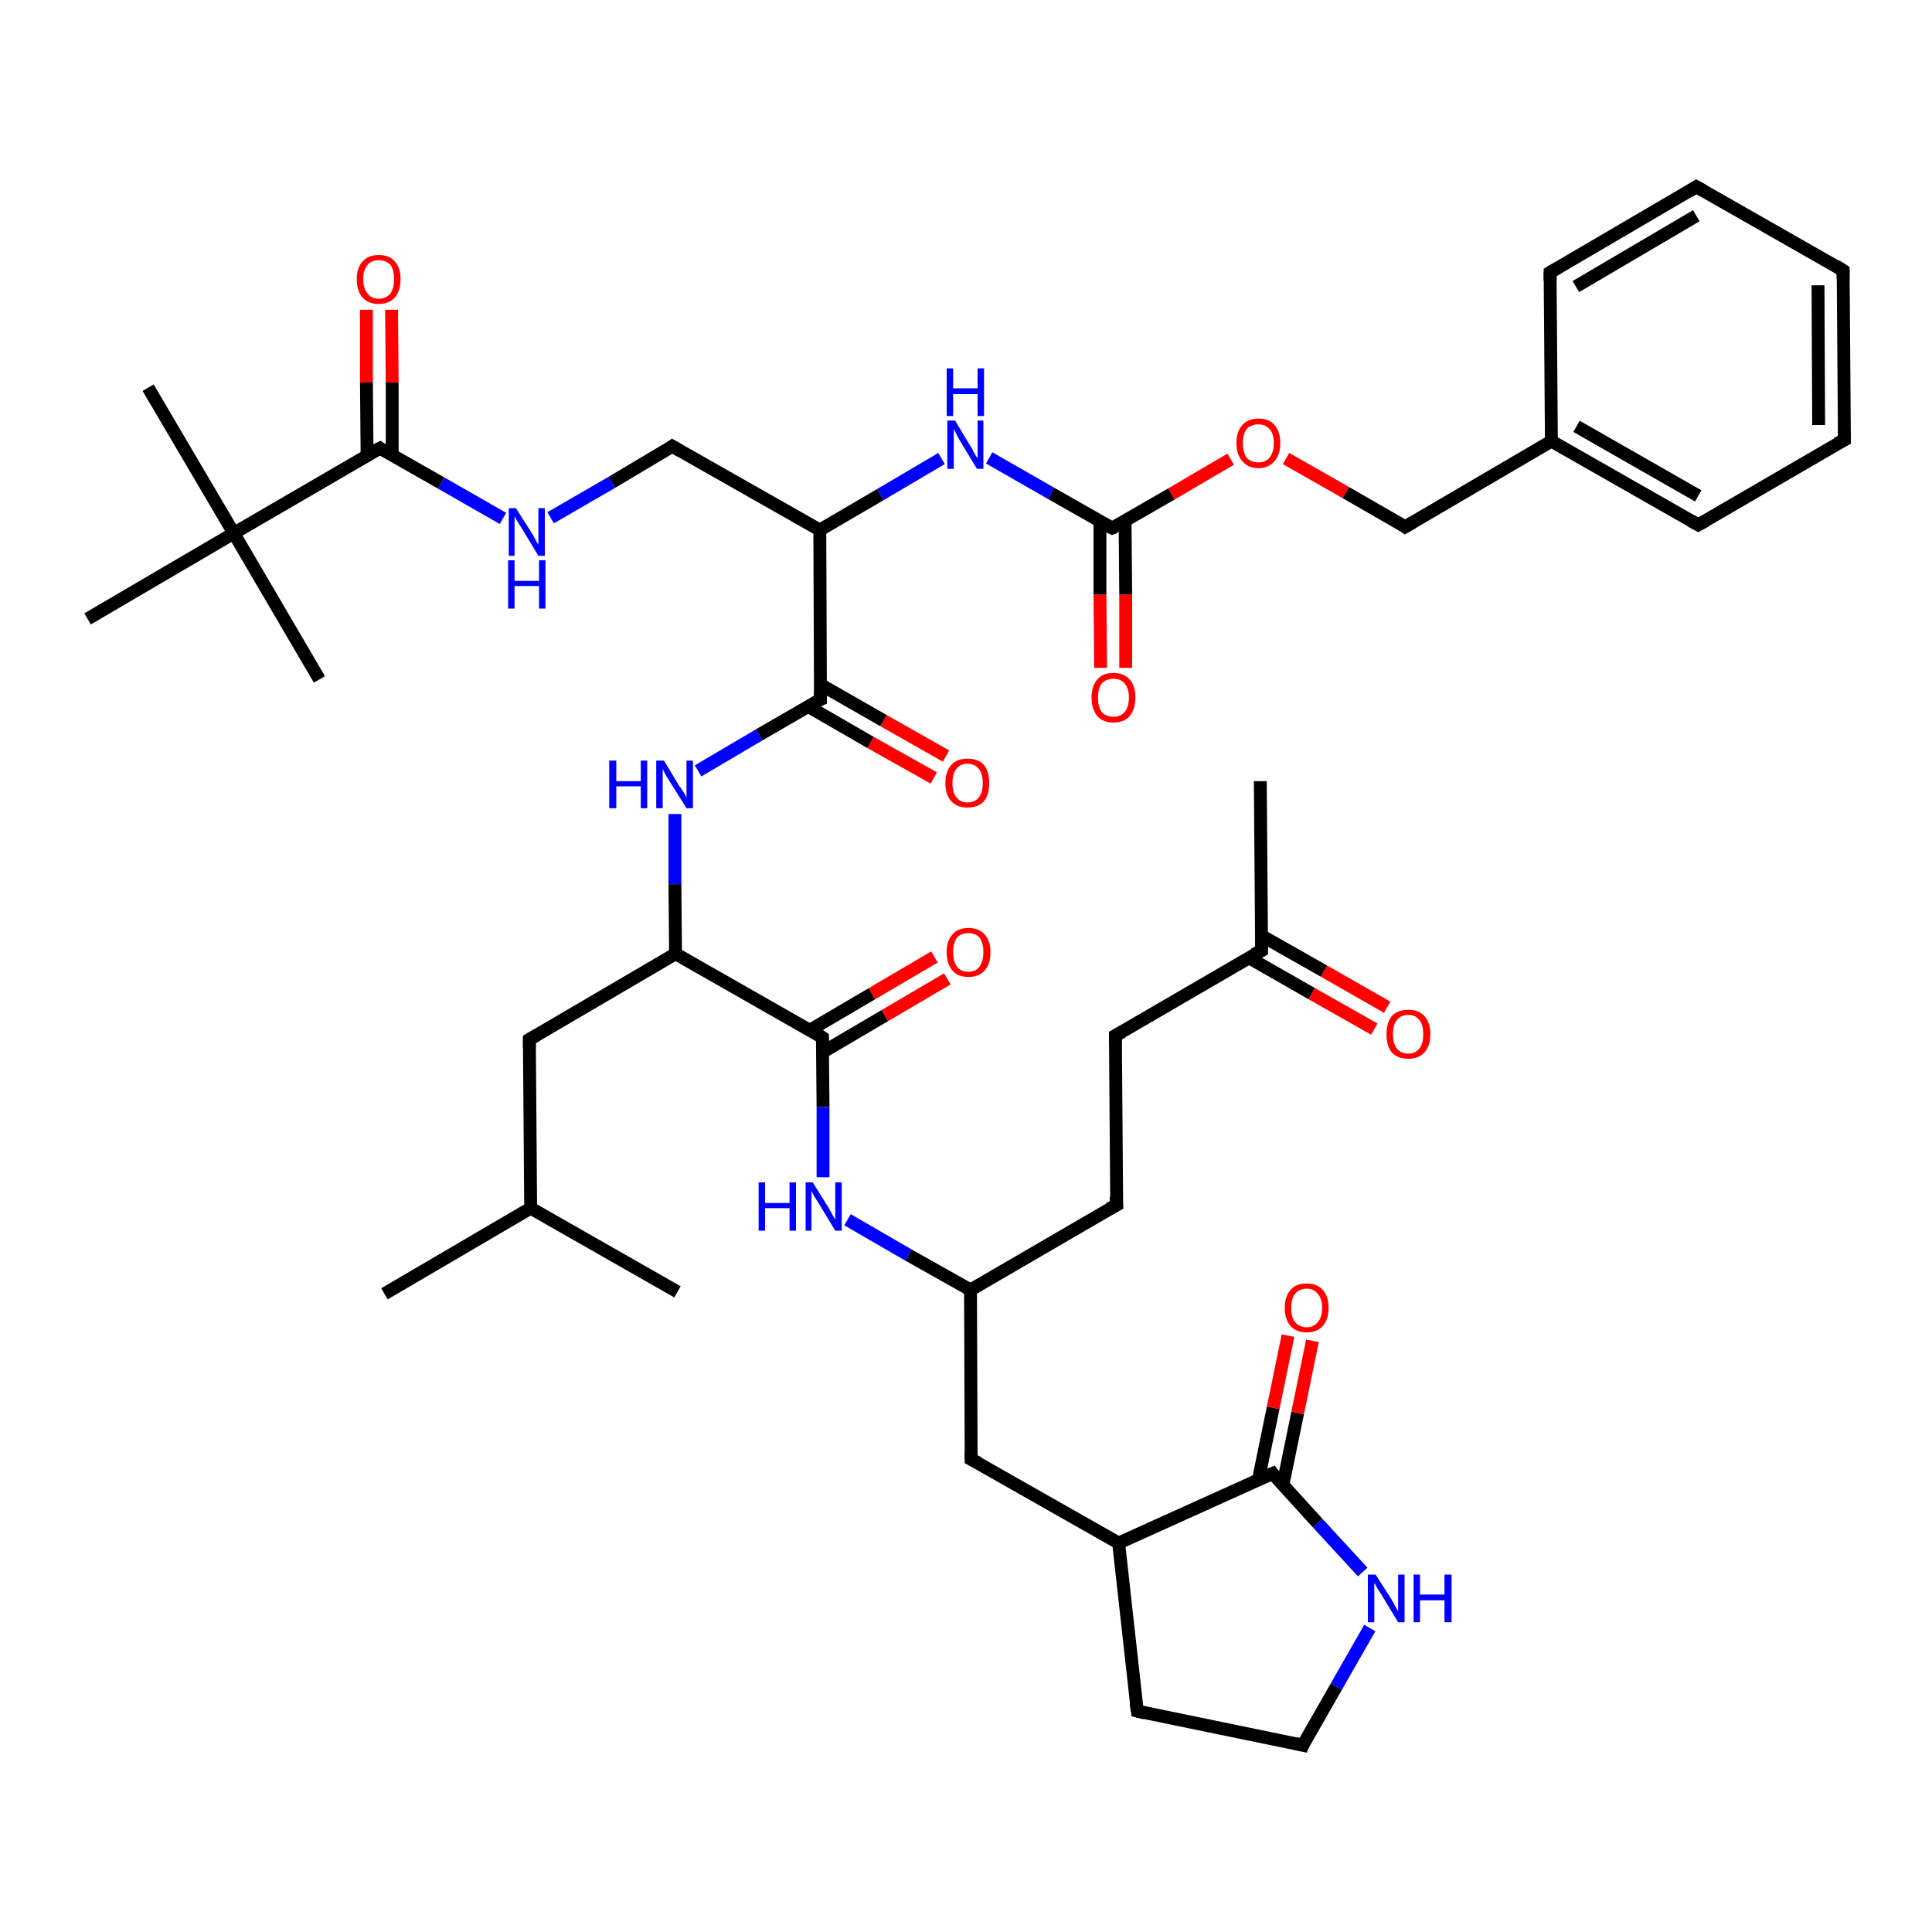 <?xml version='1.0' encoding='iso-8859-1'?>
<svg version='1.1' baseProfile='full'
              xmlns='http://www.w3.org/2000/svg'
                      xmlns:rdkit='http://www.rdkit.org/xml'
                      xmlns:xlink='http://www.w3.org/1999/xlink'
                  xml:space='preserve'
width='300px' height='300px' viewBox='0 0 300 300'>
<!-- END OF HEADER -->
<rect style='opacity:1.0;fill:#FFFFFF;stroke:none' width='300.0' height='300.0' x='0.0' y='0.0'> </rect>
<path class='bond-0 atom-0 atom-1' d='M 170.9,103.7 L 170.8,92.3' style='fill:none;fill-rule:evenodd;stroke:#FF0000;stroke-width:2.0px;stroke-linecap:butt;stroke-linejoin:miter;stroke-opacity:1' />
<path class='bond-0 atom-0 atom-1' d='M 170.8,92.3 L 170.8,80.9' style='fill:none;fill-rule:evenodd;stroke:#000000;stroke-width:2.0px;stroke-linecap:butt;stroke-linejoin:miter;stroke-opacity:1' />
<path class='bond-0 atom-0 atom-1' d='M 174.8,103.7 L 174.8,92.3' style='fill:none;fill-rule:evenodd;stroke:#FF0000;stroke-width:2.0px;stroke-linecap:butt;stroke-linejoin:miter;stroke-opacity:1' />
<path class='bond-0 atom-0 atom-1' d='M 174.8,92.3 L 174.7,80.9' style='fill:none;fill-rule:evenodd;stroke:#000000;stroke-width:2.0px;stroke-linecap:butt;stroke-linejoin:miter;stroke-opacity:1' />
<path class='bond-1 atom-1 atom-2' d='M 172.7,82.0 L 181.9,76.7' style='fill:none;fill-rule:evenodd;stroke:#000000;stroke-width:2.0px;stroke-linecap:butt;stroke-linejoin:miter;stroke-opacity:1' />
<path class='bond-1 atom-1 atom-2' d='M 181.9,76.7 L 191.1,71.3' style='fill:none;fill-rule:evenodd;stroke:#FF0000;stroke-width:2.0px;stroke-linecap:butt;stroke-linejoin:miter;stroke-opacity:1' />
<path class='bond-2 atom-2 atom-3' d='M 199.7,71.2 L 209.0,76.5' style='fill:none;fill-rule:evenodd;stroke:#FF0000;stroke-width:2.0px;stroke-linecap:butt;stroke-linejoin:miter;stroke-opacity:1' />
<path class='bond-2 atom-2 atom-3' d='M 209.0,76.5 L 218.2,81.8' style='fill:none;fill-rule:evenodd;stroke:#000000;stroke-width:2.0px;stroke-linecap:butt;stroke-linejoin:miter;stroke-opacity:1' />
<path class='bond-3 atom-3 atom-4' d='M 218.2,81.8 L 240.9,68.5' style='fill:none;fill-rule:evenodd;stroke:#000000;stroke-width:2.0px;stroke-linecap:butt;stroke-linejoin:miter;stroke-opacity:1' />
<path class='bond-4 atom-4 atom-5' d='M 240.9,68.5 L 263.7,81.5' style='fill:none;fill-rule:evenodd;stroke:#000000;stroke-width:2.0px;stroke-linecap:butt;stroke-linejoin:miter;stroke-opacity:1' />
<path class='bond-4 atom-4 atom-5' d='M 244.8,66.2 L 263.7,77.0' style='fill:none;fill-rule:evenodd;stroke:#000000;stroke-width:2.0px;stroke-linecap:butt;stroke-linejoin:miter;stroke-opacity:1' />
<path class='bond-5 atom-5 atom-6' d='M 263.7,81.5 L 286.4,68.3' style='fill:none;fill-rule:evenodd;stroke:#000000;stroke-width:2.0px;stroke-linecap:butt;stroke-linejoin:miter;stroke-opacity:1' />
<path class='bond-6 atom-6 atom-7' d='M 286.4,68.3 L 286.2,42.0' style='fill:none;fill-rule:evenodd;stroke:#000000;stroke-width:2.0px;stroke-linecap:butt;stroke-linejoin:miter;stroke-opacity:1' />
<path class='bond-6 atom-6 atom-7' d='M 282.4,66.0 L 282.3,44.3' style='fill:none;fill-rule:evenodd;stroke:#000000;stroke-width:2.0px;stroke-linecap:butt;stroke-linejoin:miter;stroke-opacity:1' />
<path class='bond-7 atom-7 atom-8' d='M 286.2,42.0 L 263.4,29.0' style='fill:none;fill-rule:evenodd;stroke:#000000;stroke-width:2.0px;stroke-linecap:butt;stroke-linejoin:miter;stroke-opacity:1' />
<path class='bond-8 atom-8 atom-9' d='M 263.4,29.0 L 240.7,42.3' style='fill:none;fill-rule:evenodd;stroke:#000000;stroke-width:2.0px;stroke-linecap:butt;stroke-linejoin:miter;stroke-opacity:1' />
<path class='bond-8 atom-8 atom-9' d='M 263.4,33.5 L 244.7,44.5' style='fill:none;fill-rule:evenodd;stroke:#000000;stroke-width:2.0px;stroke-linecap:butt;stroke-linejoin:miter;stroke-opacity:1' />
<path class='bond-9 atom-1 atom-10' d='M 172.7,82.0 L 163.2,76.6' style='fill:none;fill-rule:evenodd;stroke:#000000;stroke-width:2.0px;stroke-linecap:butt;stroke-linejoin:miter;stroke-opacity:1' />
<path class='bond-9 atom-1 atom-10' d='M 163.2,76.6 L 153.6,71.1' style='fill:none;fill-rule:evenodd;stroke:#0000FF;stroke-width:2.0px;stroke-linecap:butt;stroke-linejoin:miter;stroke-opacity:1' />
<path class='bond-10 atom-10 atom-11' d='M 146.2,71.2 L 136.7,76.8' style='fill:none;fill-rule:evenodd;stroke:#0000FF;stroke-width:2.0px;stroke-linecap:butt;stroke-linejoin:miter;stroke-opacity:1' />
<path class='bond-10 atom-10 atom-11' d='M 136.7,76.8 L 127.3,82.3' style='fill:none;fill-rule:evenodd;stroke:#000000;stroke-width:2.0px;stroke-linecap:butt;stroke-linejoin:miter;stroke-opacity:1' />
<path class='bond-11 atom-11 atom-12' d='M 127.3,82.3 L 127.4,108.6' style='fill:none;fill-rule:evenodd;stroke:#000000;stroke-width:2.0px;stroke-linecap:butt;stroke-linejoin:miter;stroke-opacity:1' />
<path class='bond-12 atom-12 atom-13' d='M 125.5,109.7 L 135.2,115.3' style='fill:none;fill-rule:evenodd;stroke:#000000;stroke-width:2.0px;stroke-linecap:butt;stroke-linejoin:miter;stroke-opacity:1' />
<path class='bond-12 atom-12 atom-13' d='M 135.2,115.3 L 145.0,120.8' style='fill:none;fill-rule:evenodd;stroke:#FF0000;stroke-width:2.0px;stroke-linecap:butt;stroke-linejoin:miter;stroke-opacity:1' />
<path class='bond-12 atom-12 atom-13' d='M 127.4,106.3 L 137.2,111.9' style='fill:none;fill-rule:evenodd;stroke:#000000;stroke-width:2.0px;stroke-linecap:butt;stroke-linejoin:miter;stroke-opacity:1' />
<path class='bond-12 atom-12 atom-13' d='M 137.2,111.9 L 146.9,117.4' style='fill:none;fill-rule:evenodd;stroke:#FF0000;stroke-width:2.0px;stroke-linecap:butt;stroke-linejoin:miter;stroke-opacity:1' />
<path class='bond-13 atom-12 atom-14' d='M 127.4,108.6 L 117.9,114.1' style='fill:none;fill-rule:evenodd;stroke:#000000;stroke-width:2.0px;stroke-linecap:butt;stroke-linejoin:miter;stroke-opacity:1' />
<path class='bond-13 atom-12 atom-14' d='M 117.9,114.1 L 108.4,119.7' style='fill:none;fill-rule:evenodd;stroke:#0000FF;stroke-width:2.0px;stroke-linecap:butt;stroke-linejoin:miter;stroke-opacity:1' />
<path class='bond-14 atom-14 atom-15' d='M 104.8,126.4 L 104.8,137.3' style='fill:none;fill-rule:evenodd;stroke:#0000FF;stroke-width:2.0px;stroke-linecap:butt;stroke-linejoin:miter;stroke-opacity:1' />
<path class='bond-14 atom-14 atom-15' d='M 104.8,137.3 L 104.9,148.1' style='fill:none;fill-rule:evenodd;stroke:#000000;stroke-width:2.0px;stroke-linecap:butt;stroke-linejoin:miter;stroke-opacity:1' />
<path class='bond-15 atom-15 atom-16' d='M 104.9,148.1 L 127.7,161.1' style='fill:none;fill-rule:evenodd;stroke:#000000;stroke-width:2.0px;stroke-linecap:butt;stroke-linejoin:miter;stroke-opacity:1' />
<path class='bond-16 atom-16 atom-17' d='M 127.7,163.4 L 137.4,157.7' style='fill:none;fill-rule:evenodd;stroke:#000000;stroke-width:2.0px;stroke-linecap:butt;stroke-linejoin:miter;stroke-opacity:1' />
<path class='bond-16 atom-16 atom-17' d='M 137.4,157.7 L 147.1,152.0' style='fill:none;fill-rule:evenodd;stroke:#FF0000;stroke-width:2.0px;stroke-linecap:butt;stroke-linejoin:miter;stroke-opacity:1' />
<path class='bond-16 atom-16 atom-17' d='M 125.7,160.0 L 135.4,154.3' style='fill:none;fill-rule:evenodd;stroke:#000000;stroke-width:2.0px;stroke-linecap:butt;stroke-linejoin:miter;stroke-opacity:1' />
<path class='bond-16 atom-16 atom-17' d='M 135.4,154.3 L 145.1,148.6' style='fill:none;fill-rule:evenodd;stroke:#FF0000;stroke-width:2.0px;stroke-linecap:butt;stroke-linejoin:miter;stroke-opacity:1' />
<path class='bond-17 atom-16 atom-18' d='M 127.7,161.1 L 127.8,171.9' style='fill:none;fill-rule:evenodd;stroke:#000000;stroke-width:2.0px;stroke-linecap:butt;stroke-linejoin:miter;stroke-opacity:1' />
<path class='bond-17 atom-16 atom-18' d='M 127.8,171.9 L 127.8,182.8' style='fill:none;fill-rule:evenodd;stroke:#0000FF;stroke-width:2.0px;stroke-linecap:butt;stroke-linejoin:miter;stroke-opacity:1' />
<path class='bond-18 atom-18 atom-19' d='M 131.6,189.4 L 141.1,194.9' style='fill:none;fill-rule:evenodd;stroke:#0000FF;stroke-width:2.0px;stroke-linecap:butt;stroke-linejoin:miter;stroke-opacity:1' />
<path class='bond-18 atom-18 atom-19' d='M 141.1,194.9 L 150.7,200.3' style='fill:none;fill-rule:evenodd;stroke:#000000;stroke-width:2.0px;stroke-linecap:butt;stroke-linejoin:miter;stroke-opacity:1' />
<path class='bond-19 atom-19 atom-20' d='M 150.7,200.3 L 150.8,226.6' style='fill:none;fill-rule:evenodd;stroke:#000000;stroke-width:2.0px;stroke-linecap:butt;stroke-linejoin:miter;stroke-opacity:1' />
<path class='bond-20 atom-20 atom-21' d='M 150.8,226.6 L 173.7,239.6' style='fill:none;fill-rule:evenodd;stroke:#000000;stroke-width:2.0px;stroke-linecap:butt;stroke-linejoin:miter;stroke-opacity:1' />
<path class='bond-21 atom-21 atom-22' d='M 173.7,239.6 L 197.6,228.8' style='fill:none;fill-rule:evenodd;stroke:#000000;stroke-width:2.0px;stroke-linecap:butt;stroke-linejoin:miter;stroke-opacity:1' />
<path class='bond-22 atom-22 atom-23' d='M 199.2,230.6 L 201.5,219.4' style='fill:none;fill-rule:evenodd;stroke:#000000;stroke-width:2.0px;stroke-linecap:butt;stroke-linejoin:miter;stroke-opacity:1' />
<path class='bond-22 atom-22 atom-23' d='M 201.5,219.4 L 203.8,208.2' style='fill:none;fill-rule:evenodd;stroke:#FF0000;stroke-width:2.0px;stroke-linecap:butt;stroke-linejoin:miter;stroke-opacity:1' />
<path class='bond-22 atom-22 atom-23' d='M 195.4,229.8 L 197.7,218.6' style='fill:none;fill-rule:evenodd;stroke:#000000;stroke-width:2.0px;stroke-linecap:butt;stroke-linejoin:miter;stroke-opacity:1' />
<path class='bond-22 atom-22 atom-23' d='M 197.7,218.6 L 200.0,207.4' style='fill:none;fill-rule:evenodd;stroke:#FF0000;stroke-width:2.0px;stroke-linecap:butt;stroke-linejoin:miter;stroke-opacity:1' />
<path class='bond-23 atom-22 atom-24' d='M 197.6,228.8 L 204.6,236.5' style='fill:none;fill-rule:evenodd;stroke:#000000;stroke-width:2.0px;stroke-linecap:butt;stroke-linejoin:miter;stroke-opacity:1' />
<path class='bond-23 atom-22 atom-24' d='M 204.6,236.5 L 211.6,244.1' style='fill:none;fill-rule:evenodd;stroke:#0000FF;stroke-width:2.0px;stroke-linecap:butt;stroke-linejoin:miter;stroke-opacity:1' />
<path class='bond-24 atom-24 atom-25' d='M 212.7,252.8 L 207.5,261.9' style='fill:none;fill-rule:evenodd;stroke:#0000FF;stroke-width:2.0px;stroke-linecap:butt;stroke-linejoin:miter;stroke-opacity:1' />
<path class='bond-24 atom-24 atom-25' d='M 207.5,261.9 L 202.3,271.0' style='fill:none;fill-rule:evenodd;stroke:#000000;stroke-width:2.0px;stroke-linecap:butt;stroke-linejoin:miter;stroke-opacity:1' />
<path class='bond-25 atom-25 atom-26' d='M 202.3,271.0 L 176.6,265.7' style='fill:none;fill-rule:evenodd;stroke:#000000;stroke-width:2.0px;stroke-linecap:butt;stroke-linejoin:miter;stroke-opacity:1' />
<path class='bond-26 atom-19 atom-27' d='M 150.7,200.3 L 173.4,187.1' style='fill:none;fill-rule:evenodd;stroke:#000000;stroke-width:2.0px;stroke-linecap:butt;stroke-linejoin:miter;stroke-opacity:1' />
<path class='bond-27 atom-27 atom-28' d='M 173.4,187.1 L 173.2,160.8' style='fill:none;fill-rule:evenodd;stroke:#000000;stroke-width:2.0px;stroke-linecap:butt;stroke-linejoin:miter;stroke-opacity:1' />
<path class='bond-28 atom-28 atom-29' d='M 173.2,160.8 L 195.9,147.6' style='fill:none;fill-rule:evenodd;stroke:#000000;stroke-width:2.0px;stroke-linecap:butt;stroke-linejoin:miter;stroke-opacity:1' />
<path class='bond-29 atom-29 atom-30' d='M 193.9,148.7 L 203.7,154.3' style='fill:none;fill-rule:evenodd;stroke:#000000;stroke-width:2.0px;stroke-linecap:butt;stroke-linejoin:miter;stroke-opacity:1' />
<path class='bond-29 atom-29 atom-30' d='M 203.7,154.3 L 213.4,159.8' style='fill:none;fill-rule:evenodd;stroke:#FF0000;stroke-width:2.0px;stroke-linecap:butt;stroke-linejoin:miter;stroke-opacity:1' />
<path class='bond-29 atom-29 atom-30' d='M 195.9,145.3 L 205.6,150.8' style='fill:none;fill-rule:evenodd;stroke:#000000;stroke-width:2.0px;stroke-linecap:butt;stroke-linejoin:miter;stroke-opacity:1' />
<path class='bond-29 atom-29 atom-30' d='M 205.6,150.8 L 215.4,156.4' style='fill:none;fill-rule:evenodd;stroke:#FF0000;stroke-width:2.0px;stroke-linecap:butt;stroke-linejoin:miter;stroke-opacity:1' />
<path class='bond-30 atom-29 atom-31' d='M 195.9,147.6 L 195.7,121.3' style='fill:none;fill-rule:evenodd;stroke:#000000;stroke-width:2.0px;stroke-linecap:butt;stroke-linejoin:miter;stroke-opacity:1' />
<path class='bond-31 atom-15 atom-32' d='M 104.9,148.1 L 82.2,161.4' style='fill:none;fill-rule:evenodd;stroke:#000000;stroke-width:2.0px;stroke-linecap:butt;stroke-linejoin:miter;stroke-opacity:1' />
<path class='bond-32 atom-32 atom-33' d='M 82.2,161.4 L 82.4,187.6' style='fill:none;fill-rule:evenodd;stroke:#000000;stroke-width:2.0px;stroke-linecap:butt;stroke-linejoin:miter;stroke-opacity:1' />
<path class='bond-33 atom-33 atom-34' d='M 82.4,187.6 L 59.7,200.9' style='fill:none;fill-rule:evenodd;stroke:#000000;stroke-width:2.0px;stroke-linecap:butt;stroke-linejoin:miter;stroke-opacity:1' />
<path class='bond-34 atom-33 atom-35' d='M 82.4,187.6 L 105.2,200.6' style='fill:none;fill-rule:evenodd;stroke:#000000;stroke-width:2.0px;stroke-linecap:butt;stroke-linejoin:miter;stroke-opacity:1' />
<path class='bond-35 atom-11 atom-36' d='M 127.3,82.3 L 104.4,69.3' style='fill:none;fill-rule:evenodd;stroke:#000000;stroke-width:2.0px;stroke-linecap:butt;stroke-linejoin:miter;stroke-opacity:1' />
<path class='bond-36 atom-36 atom-37' d='M 104.4,69.3 L 95.0,74.9' style='fill:none;fill-rule:evenodd;stroke:#000000;stroke-width:2.0px;stroke-linecap:butt;stroke-linejoin:miter;stroke-opacity:1' />
<path class='bond-36 atom-36 atom-37' d='M 95.0,74.9 L 85.5,80.4' style='fill:none;fill-rule:evenodd;stroke:#0000FF;stroke-width:2.0px;stroke-linecap:butt;stroke-linejoin:miter;stroke-opacity:1' />
<path class='bond-37 atom-37 atom-38' d='M 78.1,80.5 L 68.5,75.0' style='fill:none;fill-rule:evenodd;stroke:#0000FF;stroke-width:2.0px;stroke-linecap:butt;stroke-linejoin:miter;stroke-opacity:1' />
<path class='bond-37 atom-37 atom-38' d='M 68.5,75.0 L 59.0,69.6' style='fill:none;fill-rule:evenodd;stroke:#000000;stroke-width:2.0px;stroke-linecap:butt;stroke-linejoin:miter;stroke-opacity:1' />
<path class='bond-38 atom-38 atom-39' d='M 60.9,70.7 L 60.9,59.4' style='fill:none;fill-rule:evenodd;stroke:#000000;stroke-width:2.0px;stroke-linecap:butt;stroke-linejoin:miter;stroke-opacity:1' />
<path class='bond-38 atom-38 atom-39' d='M 60.9,59.4 L 60.8,48.1' style='fill:none;fill-rule:evenodd;stroke:#FF0000;stroke-width:2.0px;stroke-linecap:butt;stroke-linejoin:miter;stroke-opacity:1' />
<path class='bond-38 atom-38 atom-39' d='M 57.0,70.7 L 56.9,59.4' style='fill:none;fill-rule:evenodd;stroke:#000000;stroke-width:2.0px;stroke-linecap:butt;stroke-linejoin:miter;stroke-opacity:1' />
<path class='bond-38 atom-38 atom-39' d='M 56.9,59.4 L 56.9,48.1' style='fill:none;fill-rule:evenodd;stroke:#FF0000;stroke-width:2.0px;stroke-linecap:butt;stroke-linejoin:miter;stroke-opacity:1' />
<path class='bond-39 atom-38 atom-40' d='M 59.0,69.6 L 36.3,82.8' style='fill:none;fill-rule:evenodd;stroke:#000000;stroke-width:2.0px;stroke-linecap:butt;stroke-linejoin:miter;stroke-opacity:1' />
<path class='bond-40 atom-40 atom-41' d='M 36.3,82.8 L 23.0,60.2' style='fill:none;fill-rule:evenodd;stroke:#000000;stroke-width:2.0px;stroke-linecap:butt;stroke-linejoin:miter;stroke-opacity:1' />
<path class='bond-41 atom-40 atom-42' d='M 36.3,82.8 L 49.6,105.5' style='fill:none;fill-rule:evenodd;stroke:#000000;stroke-width:2.0px;stroke-linecap:butt;stroke-linejoin:miter;stroke-opacity:1' />
<path class='bond-42 atom-40 atom-43' d='M 36.3,82.8 L 13.6,96.1' style='fill:none;fill-rule:evenodd;stroke:#000000;stroke-width:2.0px;stroke-linecap:butt;stroke-linejoin:miter;stroke-opacity:1' />
<path class='bond-43 atom-9 atom-4' d='M 240.7,42.3 L 240.9,68.5' style='fill:none;fill-rule:evenodd;stroke:#000000;stroke-width:2.0px;stroke-linecap:butt;stroke-linejoin:miter;stroke-opacity:1' />
<path class='bond-44 atom-26 atom-21' d='M 176.6,265.7 L 173.7,239.6' style='fill:none;fill-rule:evenodd;stroke:#000000;stroke-width:2.0px;stroke-linecap:butt;stroke-linejoin:miter;stroke-opacity:1' />
<path d='M 173.2,81.8 L 172.7,82.0 L 172.3,81.8' style='fill:none;stroke:#000000;stroke-width:2.0px;stroke-linecap:butt;stroke-linejoin:miter;stroke-opacity:1;' />
<path d='M 217.8,81.5 L 218.2,81.8 L 219.4,81.1' style='fill:none;stroke:#000000;stroke-width:2.0px;stroke-linecap:butt;stroke-linejoin:miter;stroke-opacity:1;' />
<path d='M 262.6,80.9 L 263.7,81.5 L 264.8,80.9' style='fill:none;stroke:#000000;stroke-width:2.0px;stroke-linecap:butt;stroke-linejoin:miter;stroke-opacity:1;' />
<path d='M 285.2,68.9 L 286.4,68.3 L 286.4,66.9' style='fill:none;stroke:#000000;stroke-width:2.0px;stroke-linecap:butt;stroke-linejoin:miter;stroke-opacity:1;' />
<path d='M 286.2,43.3 L 286.2,42.0 L 285.1,41.3' style='fill:none;stroke:#000000;stroke-width:2.0px;stroke-linecap:butt;stroke-linejoin:miter;stroke-opacity:1;' />
<path d='M 264.5,29.6 L 263.4,29.0 L 262.3,29.7' style='fill:none;stroke:#000000;stroke-width:2.0px;stroke-linecap:butt;stroke-linejoin:miter;stroke-opacity:1;' />
<path d='M 241.9,41.6 L 240.7,42.3 L 240.7,43.6' style='fill:none;stroke:#000000;stroke-width:2.0px;stroke-linecap:butt;stroke-linejoin:miter;stroke-opacity:1;' />
<path d='M 127.4,107.3 L 127.4,108.6 L 126.9,108.8' style='fill:none;stroke:#000000;stroke-width:2.0px;stroke-linecap:butt;stroke-linejoin:miter;stroke-opacity:1;' />
<path d='M 126.6,160.4 L 127.7,161.1 L 127.7,161.6' style='fill:none;stroke:#000000;stroke-width:2.0px;stroke-linecap:butt;stroke-linejoin:miter;stroke-opacity:1;' />
<path d='M 150.8,225.3 L 150.8,226.6 L 152.0,227.2' style='fill:none;stroke:#000000;stroke-width:2.0px;stroke-linecap:butt;stroke-linejoin:miter;stroke-opacity:1;' />
<path d='M 196.4,229.3 L 197.6,228.8 L 197.9,229.2' style='fill:none;stroke:#000000;stroke-width:2.0px;stroke-linecap:butt;stroke-linejoin:miter;stroke-opacity:1;' />
<path d='M 202.5,270.5 L 202.3,271.0 L 201.0,270.7' style='fill:none;stroke:#000000;stroke-width:2.0px;stroke-linecap:butt;stroke-linejoin:miter;stroke-opacity:1;' />
<path d='M 177.8,266.0 L 176.6,265.7 L 176.4,264.4' style='fill:none;stroke:#000000;stroke-width:2.0px;stroke-linecap:butt;stroke-linejoin:miter;stroke-opacity:1;' />
<path d='M 172.2,187.7 L 173.4,187.1 L 173.3,185.8' style='fill:none;stroke:#000000;stroke-width:2.0px;stroke-linecap:butt;stroke-linejoin:miter;stroke-opacity:1;' />
<path d='M 173.2,162.1 L 173.2,160.8 L 174.3,160.2' style='fill:none;stroke:#000000;stroke-width:2.0px;stroke-linecap:butt;stroke-linejoin:miter;stroke-opacity:1;' />
<path d='M 194.7,148.2 L 195.9,147.6 L 195.9,146.2' style='fill:none;stroke:#000000;stroke-width:2.0px;stroke-linecap:butt;stroke-linejoin:miter;stroke-opacity:1;' />
<path d='M 83.4,160.7 L 82.2,161.4 L 82.2,162.7' style='fill:none;stroke:#000000;stroke-width:2.0px;stroke-linecap:butt;stroke-linejoin:miter;stroke-opacity:1;' />
<path d='M 105.6,70.0 L 104.4,69.3 L 104.0,69.6' style='fill:none;stroke:#000000;stroke-width:2.0px;stroke-linecap:butt;stroke-linejoin:miter;stroke-opacity:1;' />
<path d='M 59.4,69.9 L 59.0,69.6 L 57.8,70.2' style='fill:none;stroke:#000000;stroke-width:2.0px;stroke-linecap:butt;stroke-linejoin:miter;stroke-opacity:1;' />
<path class='atom-0' d='M 169.5 108.3
Q 169.5 106.5, 170.4 105.5
Q 171.2 104.5, 172.9 104.5
Q 174.5 104.5, 175.4 105.5
Q 176.3 106.5, 176.3 108.3
Q 176.3 110.1, 175.4 111.2
Q 174.5 112.2, 172.9 112.2
Q 171.3 112.2, 170.4 111.2
Q 169.5 110.1, 169.5 108.3
M 172.9 111.3
Q 174.0 111.3, 174.6 110.6
Q 175.3 109.8, 175.3 108.3
Q 175.3 106.9, 174.6 106.1
Q 174.0 105.4, 172.9 105.4
Q 171.8 105.4, 171.1 106.1
Q 170.5 106.9, 170.5 108.3
Q 170.5 109.8, 171.1 110.6
Q 171.8 111.3, 172.9 111.3
' fill='#FF0000'/>
<path class='atom-2' d='M 192.0 68.8
Q 192.0 67.0, 192.9 66.0
Q 193.8 65.0, 195.4 65.0
Q 197.1 65.0, 197.9 66.0
Q 198.8 67.0, 198.8 68.8
Q 198.8 70.6, 197.9 71.6
Q 197.0 72.7, 195.4 72.7
Q 193.8 72.7, 192.9 71.6
Q 192.0 70.6, 192.0 68.8
M 195.4 71.8
Q 196.5 71.8, 197.1 71.1
Q 197.8 70.3, 197.8 68.8
Q 197.8 67.3, 197.1 66.6
Q 196.5 65.9, 195.4 65.9
Q 194.3 65.9, 193.6 66.6
Q 193.0 67.3, 193.0 68.8
Q 193.0 70.3, 193.6 71.1
Q 194.3 71.8, 195.4 71.8
' fill='#FF0000'/>
<path class='atom-10' d='M 148.3 65.3
L 150.7 69.3
Q 151.0 69.7, 151.3 70.4
Q 151.7 71.1, 151.8 71.1
L 151.8 65.3
L 152.7 65.3
L 152.7 72.8
L 151.7 72.8
L 149.1 68.5
Q 148.8 68.0, 148.5 67.4
Q 148.2 66.8, 148.1 66.6
L 148.1 72.8
L 147.1 72.8
L 147.1 65.3
L 148.3 65.3
' fill='#0000FF'/>
<path class='atom-10' d='M 147.0 57.2
L 148.0 57.2
L 148.0 60.3
L 151.8 60.3
L 151.8 57.2
L 152.8 57.2
L 152.8 64.6
L 151.8 64.6
L 151.8 61.2
L 148.0 61.2
L 148.0 64.6
L 147.0 64.6
L 147.0 57.2
' fill='#0000FF'/>
<path class='atom-13' d='M 146.8 121.6
Q 146.8 119.8, 147.7 118.8
Q 148.6 117.8, 150.2 117.8
Q 151.9 117.8, 152.8 118.8
Q 153.6 119.8, 153.6 121.6
Q 153.6 123.4, 152.8 124.4
Q 151.9 125.4, 150.2 125.4
Q 148.6 125.4, 147.7 124.4
Q 146.8 123.4, 146.8 121.6
M 150.2 124.6
Q 151.4 124.6, 152.0 123.8
Q 152.6 123.1, 152.6 121.6
Q 152.6 120.1, 152.0 119.4
Q 151.4 118.6, 150.2 118.6
Q 149.1 118.6, 148.5 119.4
Q 147.9 120.1, 147.9 121.6
Q 147.9 123.1, 148.5 123.8
Q 149.1 124.6, 150.2 124.6
' fill='#FF0000'/>
<path class='atom-14' d='M 94.6 118.1
L 95.7 118.1
L 95.7 121.3
L 99.5 121.3
L 99.5 118.1
L 100.5 118.1
L 100.5 125.5
L 99.5 125.5
L 99.5 122.1
L 95.7 122.1
L 95.7 125.5
L 94.6 125.5
L 94.6 118.1
' fill='#0000FF'/>
<path class='atom-14' d='M 103.1 118.1
L 105.5 122.1
Q 105.8 122.4, 106.2 123.1
Q 106.6 123.8, 106.6 123.9
L 106.6 118.1
L 107.6 118.1
L 107.6 125.5
L 106.6 125.5
L 103.9 121.2
Q 103.6 120.7, 103.3 120.2
Q 103.0 119.6, 102.9 119.4
L 102.9 125.5
L 101.9 125.5
L 101.9 118.1
L 103.1 118.1
' fill='#0000FF'/>
<path class='atom-17' d='M 147.0 147.8
Q 147.0 146.1, 147.9 145.1
Q 148.7 144.1, 150.4 144.1
Q 152.0 144.1, 152.9 145.1
Q 153.8 146.1, 153.8 147.8
Q 153.8 149.7, 152.9 150.7
Q 152.0 151.7, 150.4 151.7
Q 148.7 151.7, 147.9 150.7
Q 147.0 149.7, 147.0 147.8
M 150.4 150.9
Q 151.5 150.9, 152.1 150.1
Q 152.7 149.3, 152.7 147.8
Q 152.7 146.4, 152.1 145.6
Q 151.5 144.9, 150.4 144.9
Q 149.2 144.9, 148.6 145.6
Q 148.0 146.4, 148.0 147.8
Q 148.0 149.3, 148.6 150.1
Q 149.2 150.9, 150.4 150.9
' fill='#FF0000'/>
<path class='atom-18' d='M 117.8 183.6
L 118.8 183.6
L 118.8 186.8
L 122.6 186.8
L 122.6 183.6
L 123.6 183.6
L 123.6 191.1
L 122.6 191.1
L 122.6 187.6
L 118.8 187.6
L 118.8 191.1
L 117.8 191.1
L 117.8 183.6
' fill='#0000FF'/>
<path class='atom-18' d='M 126.2 183.6
L 128.7 187.6
Q 128.9 188.0, 129.3 188.7
Q 129.7 189.4, 129.7 189.4
L 129.7 183.6
L 130.7 183.6
L 130.7 191.1
L 129.7 191.1
L 127.1 186.8
Q 126.8 186.3, 126.4 185.7
Q 126.1 185.1, 126.0 184.9
L 126.0 191.1
L 125.1 191.1
L 125.1 183.6
L 126.2 183.6
' fill='#0000FF'/>
<path class='atom-23' d='M 199.5 203.1
Q 199.5 201.3, 200.4 200.3
Q 201.2 199.3, 202.9 199.3
Q 204.5 199.3, 205.4 200.3
Q 206.3 201.3, 206.3 203.1
Q 206.3 204.9, 205.4 205.9
Q 204.5 206.9, 202.9 206.9
Q 201.3 206.9, 200.4 205.9
Q 199.5 204.9, 199.5 203.1
M 202.9 206.1
Q 204.0 206.1, 204.6 205.3
Q 205.3 204.6, 205.3 203.1
Q 205.3 201.6, 204.6 200.9
Q 204.0 200.1, 202.9 200.1
Q 201.8 200.1, 201.1 200.9
Q 200.5 201.6, 200.5 203.1
Q 200.5 204.6, 201.1 205.3
Q 201.8 206.1, 202.9 206.1
' fill='#FF0000'/>
<path class='atom-24' d='M 213.6 244.5
L 216.1 248.4
Q 216.3 248.8, 216.7 249.5
Q 217.1 250.2, 217.1 250.2
L 217.1 244.5
L 218.1 244.5
L 218.1 251.9
L 217.1 251.9
L 214.5 247.6
Q 214.2 247.1, 213.8 246.5
Q 213.5 245.9, 213.4 245.8
L 213.4 251.9
L 212.4 251.9
L 212.4 244.5
L 213.6 244.5
' fill='#0000FF'/>
<path class='atom-24' d='M 219.5 244.5
L 220.5 244.5
L 220.5 247.6
L 224.3 247.6
L 224.3 244.5
L 225.4 244.5
L 225.4 251.9
L 224.3 251.9
L 224.3 248.5
L 220.5 248.5
L 220.5 251.9
L 219.5 251.9
L 219.5 244.5
' fill='#0000FF'/>
<path class='atom-30' d='M 215.3 160.6
Q 215.3 158.8, 216.1 157.8
Q 217.0 156.8, 218.7 156.8
Q 220.3 156.8, 221.2 157.8
Q 222.1 158.8, 222.1 160.6
Q 222.1 162.4, 221.2 163.4
Q 220.3 164.4, 218.7 164.4
Q 217.0 164.4, 216.1 163.4
Q 215.3 162.4, 215.3 160.6
M 218.7 163.6
Q 219.8 163.6, 220.4 162.8
Q 221.0 162.1, 221.0 160.6
Q 221.0 159.1, 220.4 158.4
Q 219.8 157.6, 218.7 157.6
Q 217.5 157.6, 216.9 158.4
Q 216.3 159.1, 216.3 160.6
Q 216.3 162.1, 216.9 162.8
Q 217.5 163.6, 218.7 163.6
' fill='#FF0000'/>
<path class='atom-37' d='M 80.1 78.9
L 82.6 82.8
Q 82.8 83.2, 83.2 83.9
Q 83.6 84.6, 83.6 84.6
L 83.6 78.9
L 84.6 78.9
L 84.6 86.3
L 83.6 86.3
L 81.0 82.0
Q 80.7 81.5, 80.3 80.9
Q 80.0 80.3, 79.9 80.2
L 79.9 86.3
L 79.0 86.3
L 79.0 78.9
L 80.1 78.9
' fill='#0000FF'/>
<path class='atom-37' d='M 78.9 87.0
L 79.9 87.0
L 79.9 90.2
L 83.7 90.2
L 83.7 87.0
L 84.7 87.0
L 84.7 94.5
L 83.7 94.5
L 83.7 91.0
L 79.9 91.0
L 79.9 94.5
L 78.9 94.5
L 78.9 87.0
' fill='#0000FF'/>
<path class='atom-39' d='M 55.4 43.3
Q 55.4 41.6, 56.3 40.6
Q 57.2 39.6, 58.8 39.6
Q 60.5 39.6, 61.3 40.6
Q 62.2 41.6, 62.2 43.3
Q 62.2 45.2, 61.3 46.2
Q 60.4 47.2, 58.8 47.2
Q 57.2 47.2, 56.3 46.2
Q 55.4 45.2, 55.4 43.3
M 58.8 46.4
Q 59.9 46.4, 60.6 45.6
Q 61.2 44.8, 61.2 43.3
Q 61.2 41.9, 60.6 41.1
Q 59.9 40.4, 58.8 40.4
Q 57.7 40.4, 57.1 41.1
Q 56.4 41.9, 56.4 43.3
Q 56.4 44.8, 57.1 45.6
Q 57.7 46.4, 58.8 46.4
' fill='#FF0000'/>
</svg>
